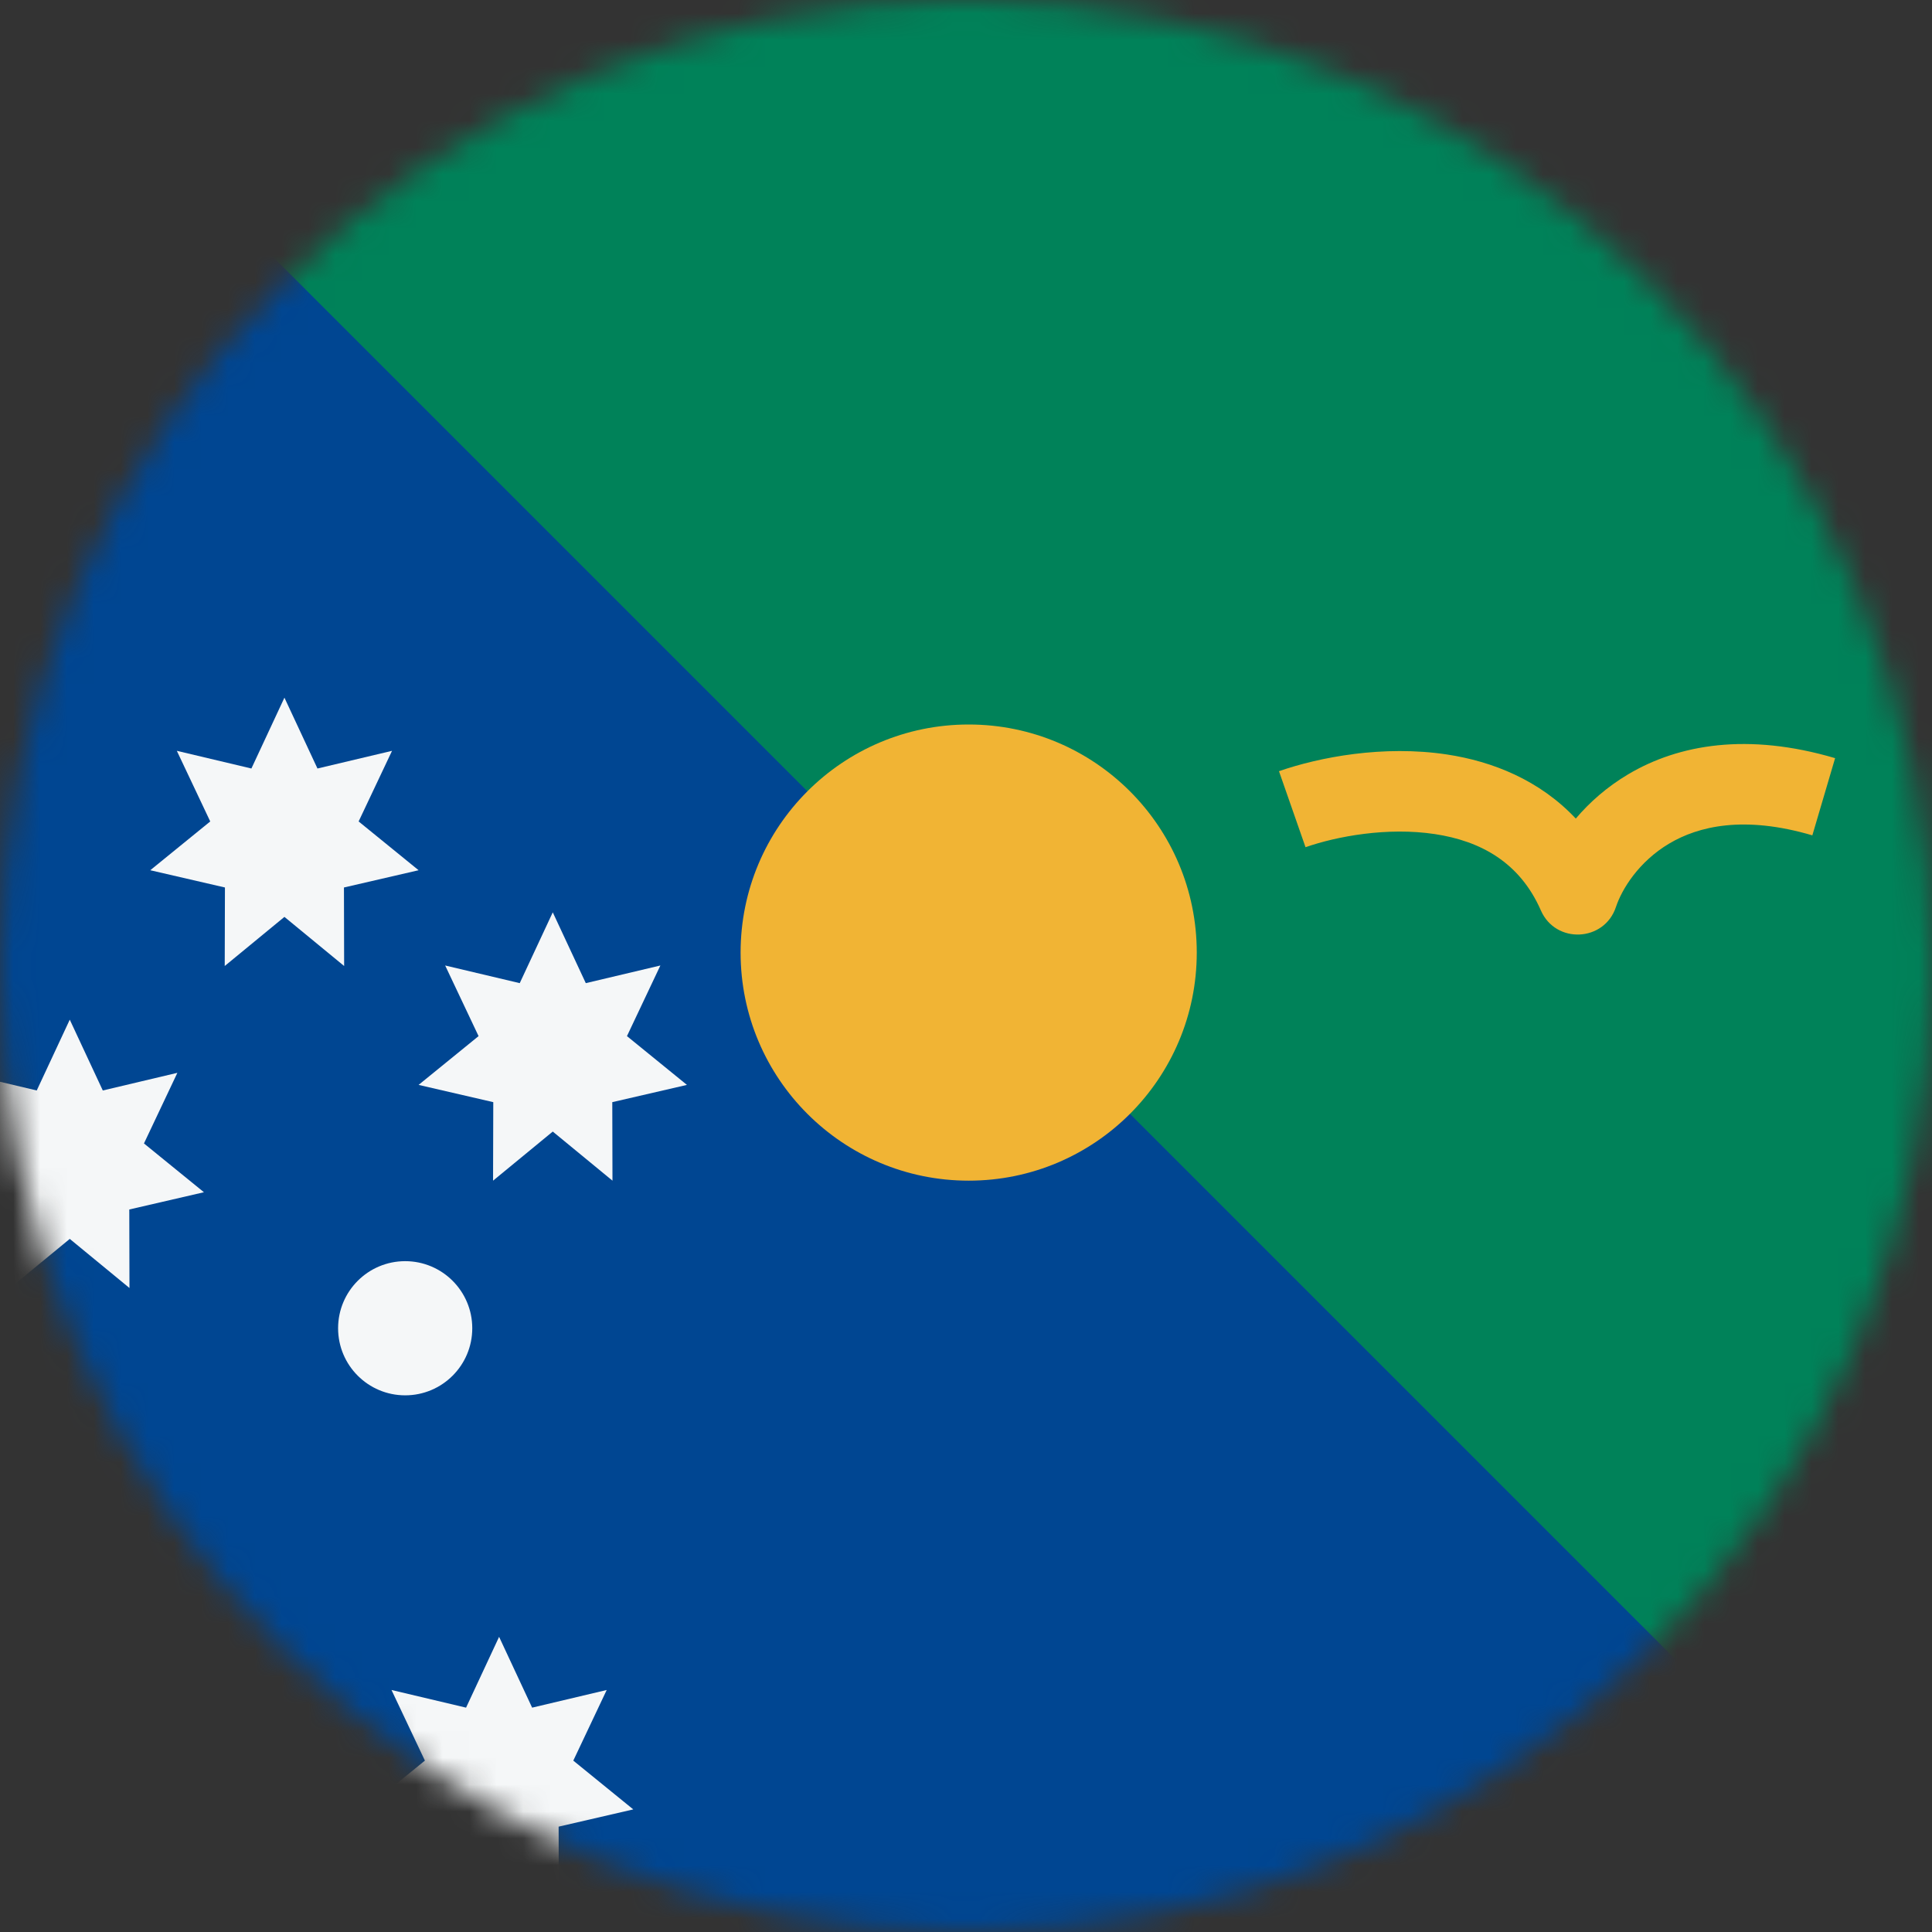<svg width="72" height="72" viewBox="0 0 72 72" fill="none" xmlns="http://www.w3.org/2000/svg">
<rect x="0" y="0" width="72" height="72" fill="#333333" stroke="none"/>
<mask id="mask0_36_1449" style="mask-type:alpha" maskUnits="userSpaceOnUse" x="0" y="0" width="72" height="72">
<circle cx="36" cy="36" r="36" transform="matrix(1 0 0 -1 0 72)" fill="#D9D9D9"/>
</mask>
<g mask="url(#mask0_36_1449)">
<rect width="72" height="72" transform="matrix(1 0 0 -1 0 72)" fill="#004692"/>
<path d="M72.6 1.81227e-06L72.6 72L0.6 -7.62939e-06L72.6 1.81227e-06Z" fill="#008259"/>
<path fill-rule="evenodd" clip-rule="evenodd" d="M62.208 31.436C61.069 32.112 60.441 33.138 60.222 33.799C59.79 35.105 57.975 35.189 57.424 33.929C56.639 32.138 55.18 31.342 53.473 31.084C51.71 30.817 49.825 31.164 48.653 31.573L47.664 28.74C49.168 28.216 51.556 27.759 53.922 28.117C55.626 28.375 57.38 29.074 58.725 30.506C59.237 29.902 59.884 29.327 60.677 28.856C62.564 27.736 65.135 27.294 68.389 28.254L67.541 31.131C64.988 30.379 63.294 30.792 62.208 31.436Z" fill="#F1B434"/>
<path d="M11.831 28.64L10.6 26L9.369 28.64L6.59 27.981L7.835 30.613L5.6 32.431L8.383 33.074L8.375 36L10.6 34.17L12.825 36L12.818 33.074L15.6 32.431L13.365 30.613L14.61 27.981L11.831 28.64Z" fill="#F5F7F8"/>
<path d="M2.6 38L3.831 40.639L6.61 39.981L5.365 42.613L7.6 44.431L4.818 45.074L4.825 48L2.6 46.17L0.375 48L0.383 45.074L-2.4 44.431L-0.165 42.613L-1.41 39.981L1.369 40.639L2.6 38Z" fill="#F5F7F8"/>
<path d="M18.6 61L19.831 63.639L22.61 62.981L21.365 65.613L23.6 67.431L20.818 68.074L20.825 71L18.6 69.17L16.375 71L16.383 68.074L13.6 67.431L15.835 65.613L14.59 62.981L17.369 63.639L18.6 61Z" fill="#F5F7F8"/>
<path d="M20.6 34L21.831 36.639L24.61 35.981L23.365 38.613L25.6 40.431L22.818 41.074L22.825 44L20.6 42.17L18.375 44L18.383 41.074L15.6 40.431L17.835 38.613L16.59 35.981L19.369 36.639L20.6 34Z" fill="#F5F7F8"/>
<path d="M15.1 52C16.481 52 17.6 50.881 17.6 49.5C17.6 48.119 16.481 47 15.1 47C13.719 47 12.6 48.119 12.6 49.5C12.6 50.881 13.719 52 15.1 52Z" fill="#F5F7F8"/>
<circle cx="36.1" cy="35.5" r="8.5" fill="#F1B434"/>
</g>
</svg>

